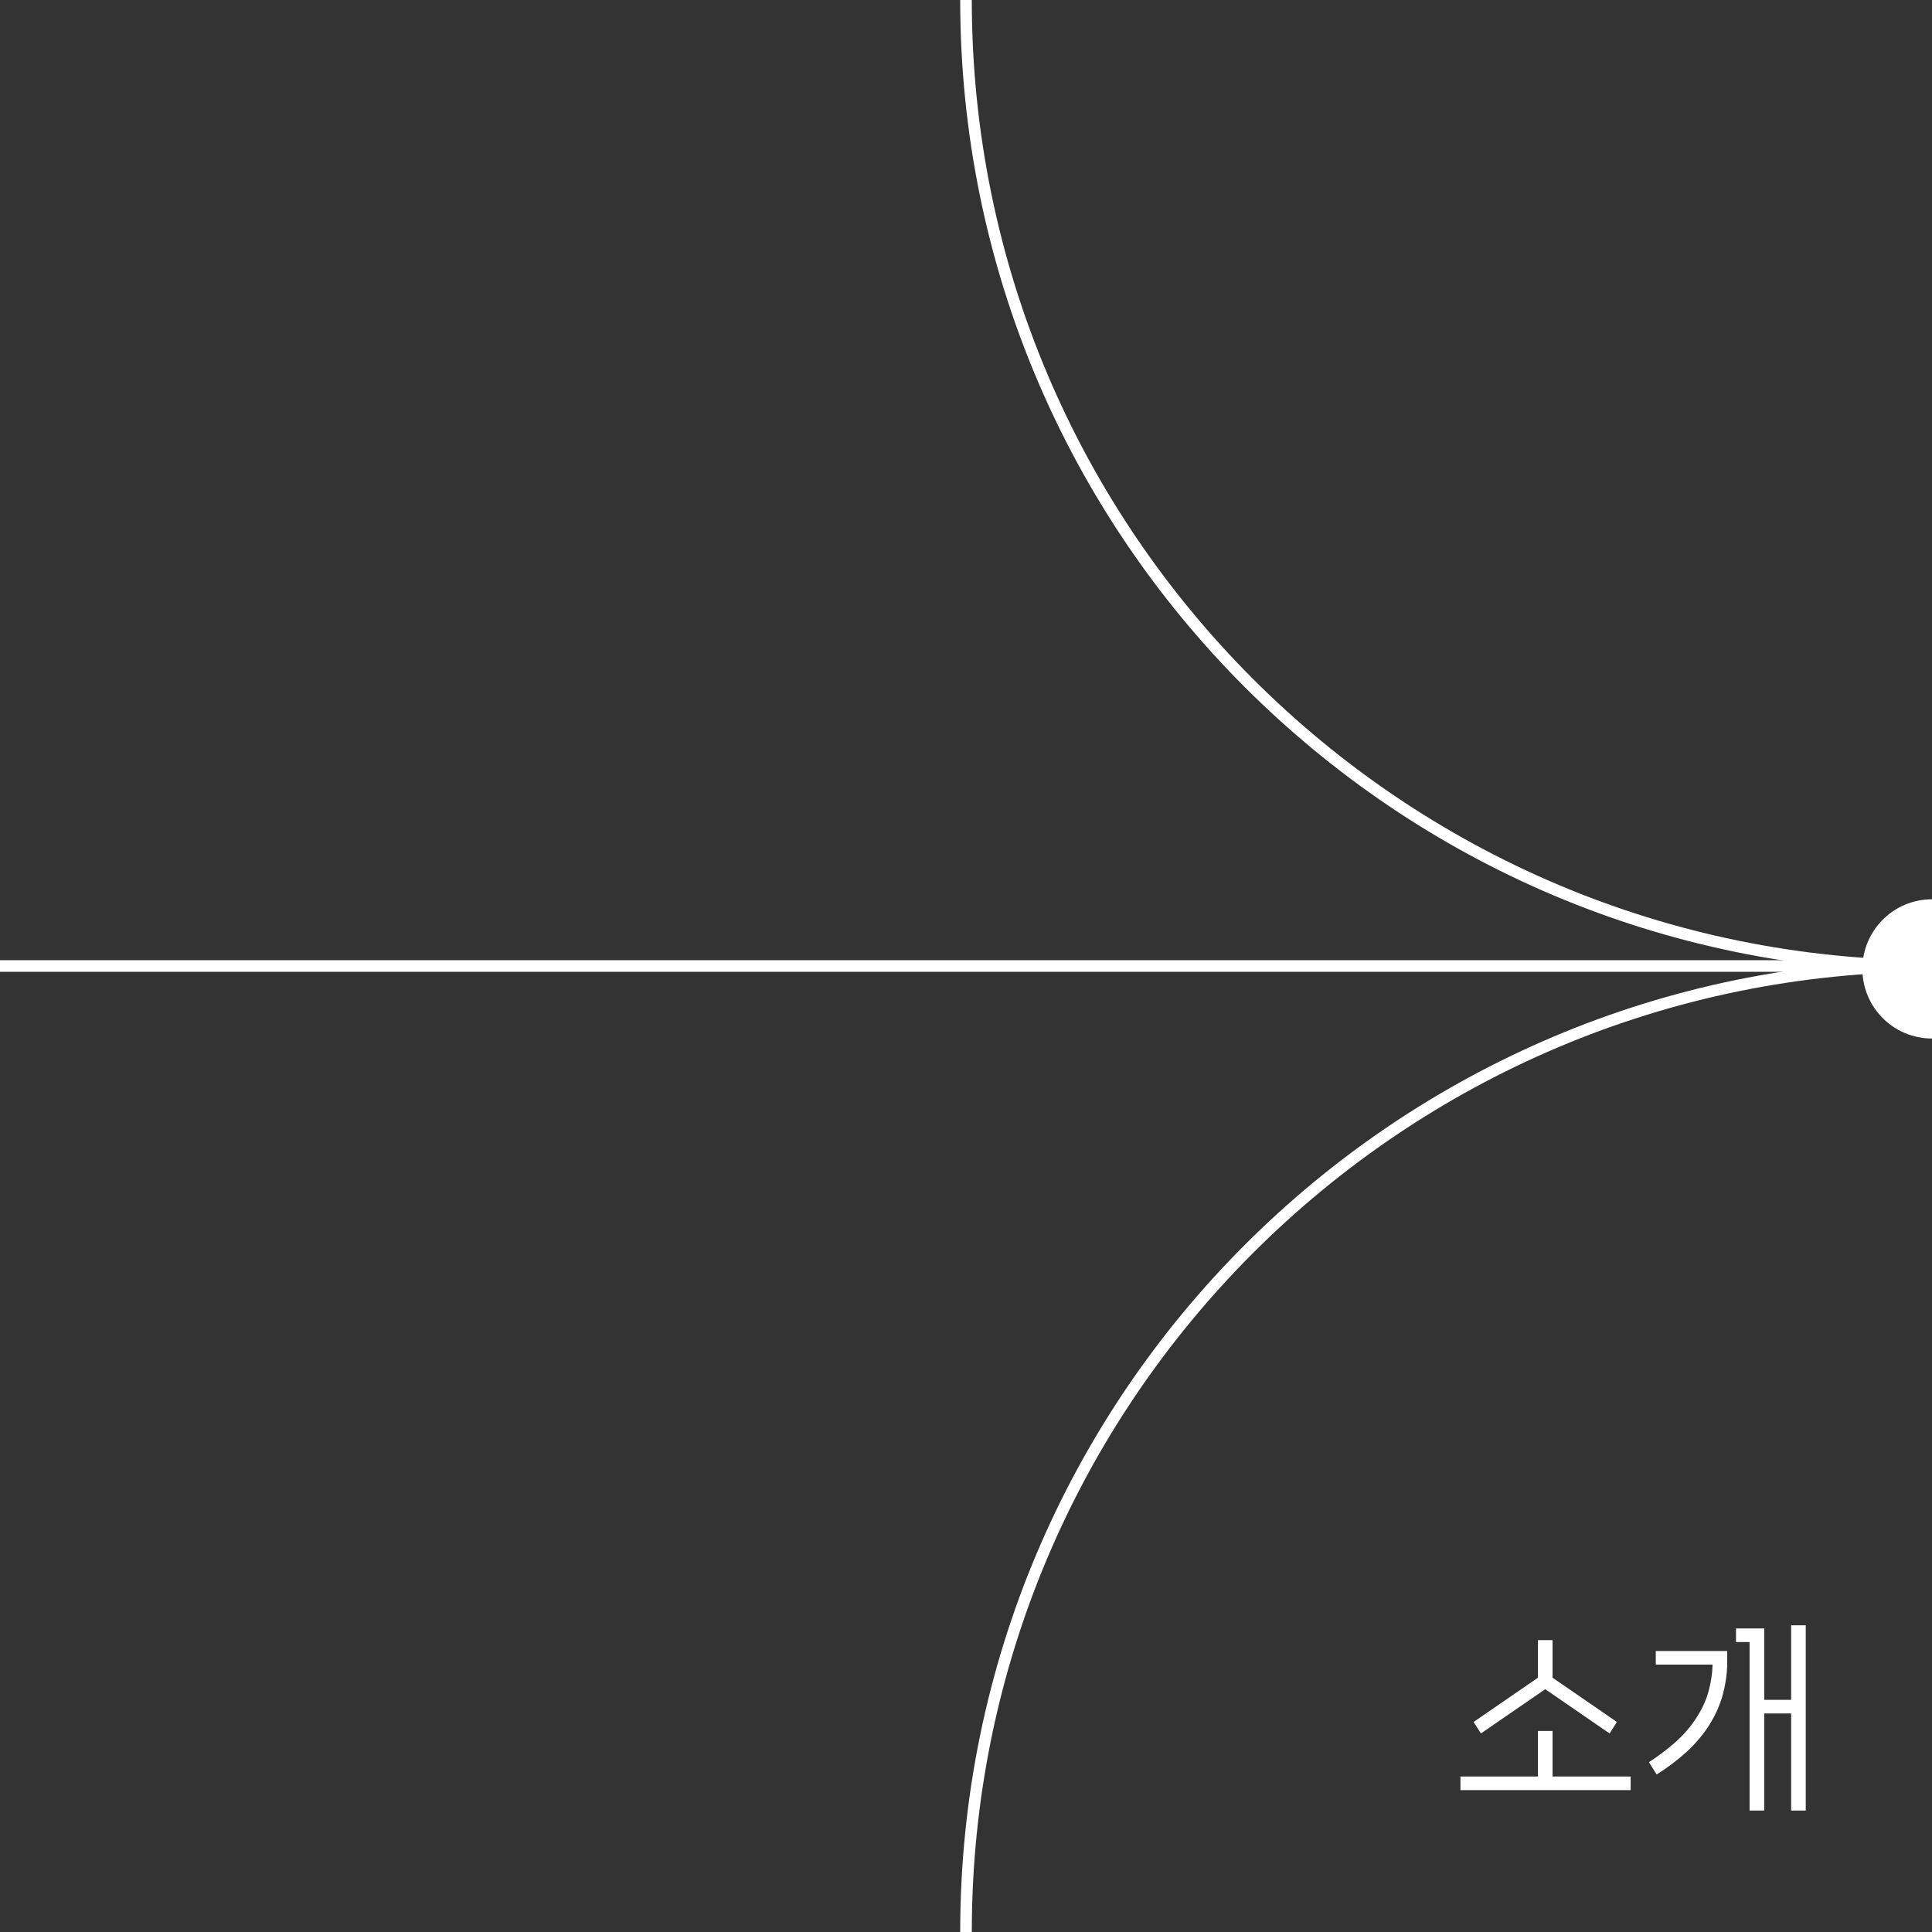 <?xml version="1.0" encoding="UTF-8"?><svg id="_레이어_1" xmlns="http://www.w3.org/2000/svg" viewBox="0 0 333 333"><rect x="0" y="0" width="333" height="333" fill="#333333" stroke="none"/><defs><style>.cls-1{fill:#fff;stroke-width:0px;}.cls-2{fill:none;stroke:#fff;stroke-width:2px;}</style></defs><path class="cls-2" d="m166.5,0c0,91.96,74.54,166.5,166.5,166.5"/><path class="cls-2" d="m333,166.5H0"/><path class="cls-2" d="m333,166.5c-91.96,0-166.5,74.54-166.5,166.5"/><path class="cls-1" d="m255.25,298.78l-1.26-1.98,11.09-7.63v-6.48h2.52v6.48l11.09,7.63-1.26,1.98-11.09-7.63-11.09,7.63Zm25.81,9.76h-29.34v-2.34h13.36v-7.85h2.52v7.85h13.46v2.34Zm20.5-25.52h-2.34v-2.34h4.86v12.31h4.64v-12.85h2.52v31.93h-2.52v-16.74h-4.64v16.74h-2.52v-29.05Zm-3.85,3.89c-.05,1.73-.3,3.44-.76,5.15-.46,1.7-1.2,3.4-2.23,5.08-1.08,1.75-2.44,3.37-4.07,4.86-1.63,1.46-3.34,2.75-5.11,3.85l-1.33-2.12c1.63-1.06,3.17-2.22,4.61-3.49,1.46-1.3,2.71-2.77,3.74-4.43.91-1.44,1.56-2.89,1.94-4.36.41-1.49.64-3,.68-4.54h-9.79v-2.34h12.31v2.34Z"/><path class="cls-1" d="m333,155c-6.63,0-12,5.37-12,12s5.37,12,12,12v-24Z"/></svg>
